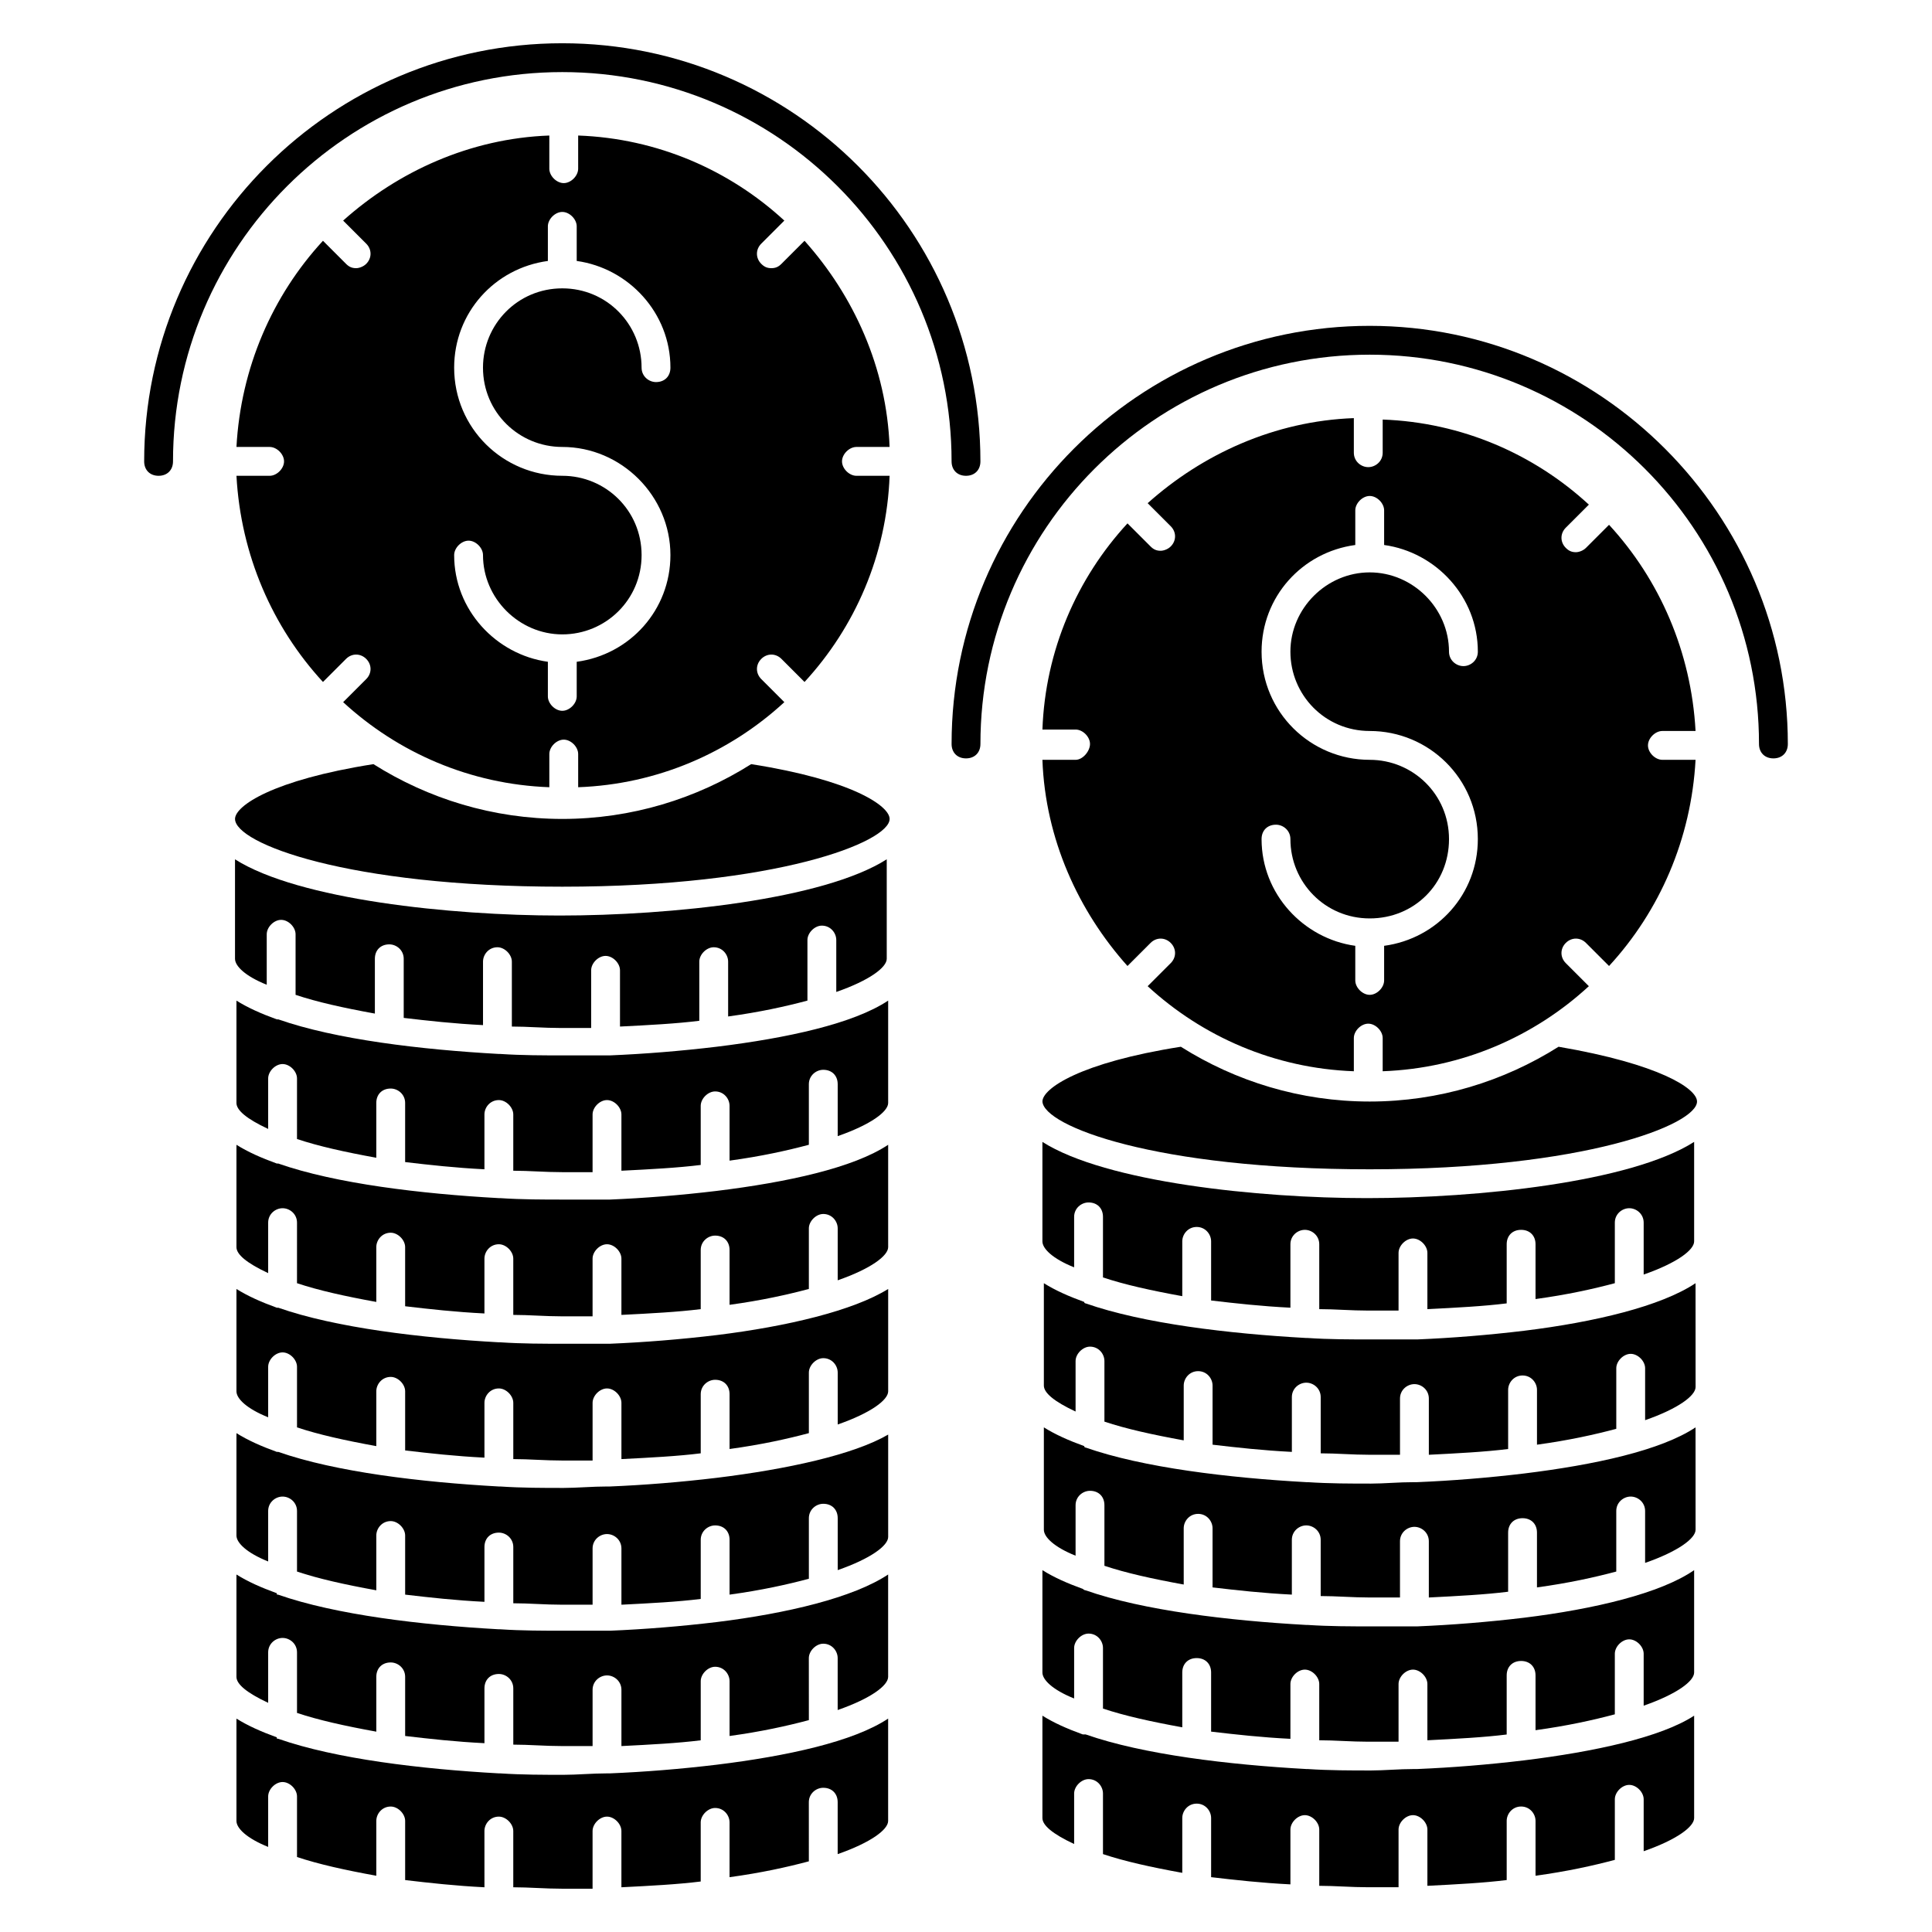 <?xml version="1.0" encoding="UTF-8"?>
<svg width="1200pt" height="1200pt" version="1.1" viewBox="0 0 1200 1200" xmlns="http://www.w3.org/2000/svg">
 <g>
  <path d="m531.94 277.61h20.598c-1.793-49.254-22.387-94.031-52.836-128.06l-14.328 14.328c-1.793 1.793-3.582 2.688-6.269 2.688s-4.477-0.895-6.269-2.688c-3.582-3.582-3.582-8.957 0-12.539l14.328-14.328c-34.031-31.344-78.805-51.043-128.06-52.836v20.598c0 4.477-4.477 8.957-8.957 8.957-4.477 0-8.957-4.477-8.957-8.957l0.004-20.598c-49.254 1.793-94.031 22.387-128.06 52.836l14.328 14.328c3.582 3.582 3.582 8.957 0 12.539-1.793 1.793-4.477 2.688-6.269 2.688-2.688 0-4.477-0.895-6.269-2.688l-14.328-14.328c-31.344 34.031-51.043 78.805-53.73 128.06h20.598c4.477 0 8.957 4.477 8.957 8.957 0 4.477-4.477 8.957-8.957 8.957h-20.598c2.688 49.254 22.387 94.031 53.73 128.06l14.328-14.328c3.582-3.582 8.957-3.582 12.539 0 3.582 3.582 3.582 8.957 0 12.539l-14.328 14.328c34.031 31.344 78.805 51.043 128.06 52.836v-20.598c0-4.477 4.477-8.957 8.957-8.957 4.477 0 8.957 4.477 8.957 8.957v20.598c49.254-1.793 94.031-21.492 128.06-52.836l-14.328-14.328c-3.582-3.582-3.582-8.957 0-12.539 3.582-3.582 8.957-3.582 12.539 0l14.328 14.328c31.344-34.031 51.043-78.805 52.836-128.06h-20.598c-4.477 0-8.957-4.477-8.957-8.957-0.004-4.481 4.473-8.957 8.953-8.957zm-182.69 0c36.715 0 67.164 30.449 67.164 67.164 0 34.031-25.074 61.793-58.207 66.27v21.492c0 4.477-4.477 8.957-8.957 8.957-4.477 0-8.957-4.477-8.957-8.957v-21.492c-32.238-4.477-58.207-32.238-58.207-66.27 0-4.477 4.477-8.957 8.957-8.957 4.477 0 8.957 4.477 8.957 8.957 0 26.867 22.387 49.254 49.254 49.254 26.867 0 49.254-21.492 49.254-49.254-0.004-27.762-22.391-49.254-49.258-49.254-36.715 0-67.164-29.551-67.164-67.164 0-34.031 25.074-61.793 58.207-66.27v-21.492c0-4.477 4.477-8.957 8.957-8.957 4.477 0 8.957 4.477 8.957 8.957v21.492c32.238 4.477 58.207 32.238 58.207 66.27 0 5.375-3.582 8.957-8.957 8.957-4.477 0-8.957-3.582-8.957-8.957 0-26.867-21.492-49.254-49.254-49.254s-49.254 22.387-49.254 49.254c0.004 27.762 22.391 49.254 49.258 49.254z"/>
  <path d="m466.57 474.62c-34.031 21.492-74.328 34.031-117.31 34.031s-83.285-12.539-117.31-34.031c-62.688 9.852-85.969 25.969-85.969 34.031 0 15.223 69.852 42.09 203.29 42.09 133.43 0 203.29-27.762 203.29-42.09-0.004-8.059-23.289-24.18-85.977-34.031z"/>
  <path d="m145.97 533.73v61.793c0 4.477 6.269 10.746 19.703 16.121v-31.344c0-4.477 4.477-8.957 8.957-8.957 4.477 0 8.957 4.477 8.957 8.957v37.613c13.434 4.477 29.551 8.059 49.254 11.641v-34.031c0-5.375 3.582-8.957 8.957-8.957 4.477 0 8.957 3.582 8.957 8.957v36.715c15.223 1.793 31.344 3.582 49.254 4.477v-39.402c0-4.477 3.582-8.957 8.957-8.957 4.477 0 8.957 4.477 8.957 8.957v40.297c9.852 0 19.703 0.895 30.449 0.895h18.805v-35.82c0-4.477 4.477-8.957 8.957-8.957 4.477 0 8.957 4.477 8.957 8.957v34.926c17.91-0.895 34.926-1.793 49.254-3.582v-36.715c0-4.477 4.477-8.957 8.957-8.957 5.375 0 8.957 4.477 8.957 8.957v34.031c19.703-2.688 35.82-6.269 49.254-9.852v-37.613c0-4.477 4.477-8.957 8.957-8.957 5.375 0 8.957 4.477 8.957 8.957v32.238c20.598-7.164 31.344-15.223 31.344-20.598v-61.793c-39.402 25.074-134.33 34.926-203.29 34.926-67.188 0.004-162.11-9.848-201.52-34.922z"/>
  <path d="m445.07 650.15c-22.387 2.688-44.777 4.477-66.27 5.375h-0.895-0.895-26.867c-12.539 0-25.969 0-39.402-0.895h-0.895c-48.359-2.688-101.2-8.957-137.02-21.492h-0.895c-9.852-3.582-17.91-7.164-25.074-11.641v63.582c0 4.477 6.269 9.852 19.703 16.121v-31.344c0-4.477 4.477-8.957 8.957-8.957 4.477 0 8.957 4.477 8.957 8.957l-0.008 37.605c13.434 4.477 29.551 8.059 49.254 11.641v-34.031c0-5.375 3.582-8.957 8.957-8.957 4.477 0 8.957 3.582 8.957 8.957v36.715c15.223 1.793 31.344 3.582 49.254 4.477v-34.031c0-4.477 3.582-8.957 8.957-8.957 4.477 0 8.957 4.477 8.957 8.957v34.926c9.852 0 19.703 0.895 30.449 0.895h18.805v-35.82c0-4.477 4.477-8.957 8.957-8.957 4.477 0 8.957 4.477 8.957 8.957v34.926c17.91-0.895 34.926-1.793 49.254-3.582v-36.715c0-4.477 4.477-8.957 8.957-8.957 5.375 0 8.957 4.477 8.957 8.957v34.031c19.703-2.688 35.82-6.269 49.254-9.852v-37.613c0-5.375 4.477-8.957 8.957-8.957 5.375 0 8.957 3.582 8.957 8.957v32.238c20.598-7.164 31.344-15.223 31.344-20.598v-63.582c-21.512 14.336-62.703 23.293-106.59 28.664z"/>
  <path d="m445.07 739.7c-22.387 2.688-44.777 4.477-66.27 5.375h-0.895-0.895-26.867c-12.539 0-25.969 0-39.402-0.895h-0.895c-48.359-2.688-101.2-8.957-137.02-21.492h-0.895c-9.852-3.582-17.91-7.164-25.074-11.641v63.582c0 4.477 6.269 9.852 19.703 16.121v-31.344c0-5.375 4.477-8.957 8.957-8.957 4.477 0 8.957 3.582 8.957 8.957l-0.008 37.605c13.434 4.477 29.551 8.059 49.254 11.641v-34.031c0-4.477 3.582-8.957 8.957-8.957 4.477 0 8.957 4.477 8.957 8.957v36.715c15.223 1.793 31.344 3.582 49.254 4.477v-34.031c0-4.477 3.582-8.957 8.957-8.957 4.477 0 8.957 4.477 8.957 8.957v34.926c9.852 0 19.703 0.895 30.449 0.895h18.805v-35.82c0-4.477 4.477-8.957 8.957-8.957 4.477 0 8.957 4.477 8.957 8.957v34.926c17.91-0.895 34.926-1.793 49.254-3.582v-36.715c0-5.375 4.477-8.957 8.957-8.957 5.375 0 8.957 3.582 8.957 8.957v34.031c19.703-2.688 35.82-6.269 49.254-9.852v-37.613c0-4.477 4.477-8.957 8.957-8.957 5.375 0 8.957 4.477 8.957 8.957v32.238c20.598-7.164 31.344-15.223 31.344-20.598v-63.582c-21.512 14.336-62.703 23.289-106.59 28.664z"/>
  <path d="m445.07 829.25v0c-22.387 2.688-44.777 4.477-66.27 5.375h-0.895-0.895-26.867c-12.539 0-25.969 0-39.402-0.895h-0.895c-48.359-2.688-101.2-8.957-137.02-21.492h-0.895c-9.852-3.582-17.91-7.164-25.074-11.641v63.582c0 4.477 6.269 10.746 19.703 16.121v-31.344c0-4.477 4.477-8.957 8.957-8.957 4.477 0 8.957 4.477 8.957 8.957v37.613c13.434 4.477 29.551 8.059 49.254 11.641v-34.031c0-4.477 3.582-8.957 8.957-8.957 4.477 0 8.957 4.477 8.957 8.957v36.715c15.223 1.793 31.344 3.582 49.254 4.477v-34.031c0-4.477 3.582-8.957 8.957-8.957 4.477 0 8.957 4.477 8.957 8.957v34.926c9.852 0 19.703 0.895 30.449 0.895h18.805v-35.82c0-4.477 4.477-8.957 8.957-8.957 4.477 0 8.957 4.477 8.957 8.957v34.926c17.91-0.895 34.926-1.793 49.254-3.582v-36.715c0-5.375 4.477-8.957 8.957-8.957 5.375 0 8.957 3.582 8.957 8.957v34.031c19.703-2.688 35.82-6.269 49.254-9.852v-37.613c0-4.477 4.477-8.957 8.957-8.957 5.375 0 8.957 4.477 8.957 8.957v32.238c20.598-7.164 31.344-15.223 31.344-20.598v-63.582c-21.52 13.434-62.711 23.281-106.59 28.656v0z"/>
  <path d="m445.07 917.91c-22.387 2.688-44.777 4.477-66.27 5.375h-0.895-0.895c-8.957 0-18.805 0.895-26.867 0.895-12.539 0-25.969 0-39.402-0.895h-0.895c-48.359-2.688-101.2-8.957-137.02-21.492h-0.895c-9.852-3.582-17.91-7.164-25.074-11.641v63.582c0 4.477 6.269 10.746 19.703 16.121v-31.344c0-5.375 4.477-8.957 8.957-8.957 4.477 0 8.957 3.582 8.957 8.957v37.613c13.434 4.477 29.551 8.059 49.254 11.641v-34.031c0-4.477 3.582-8.957 8.957-8.957 4.477 0 8.957 4.477 8.957 8.957v36.715c15.223 1.793 31.344 3.582 49.254 4.477v-34.031c0-5.375 3.582-8.957 8.957-8.957 4.477 0 8.957 3.582 8.957 8.957v34.926c9.852 0 19.703 0.895 30.449 0.895h18.805v-34.926c0-5.375 4.477-8.957 8.957-8.957 4.477 0 8.957 3.582 8.957 8.957v34.926c17.91-0.895 34.926-1.793 49.254-3.582v-36.715c0-5.375 4.477-8.957 8.957-8.957 5.375 0 8.957 3.582 8.957 8.957v34.031c19.703-2.688 35.82-6.269 49.254-9.852v-37.613c0-5.375 4.477-8.957 8.957-8.957 5.375 0 8.957 3.582 8.957 8.957v32.238c20.598-7.164 31.344-15.223 31.344-20.598v-63.582c-21.52 12.539-62.711 21.496-106.59 26.867z"/>
  <path d="m445.07 1007.5c-22.387 2.688-44.777 4.477-66.27 5.375h-0.895-0.895-26.867c-12.539 0-25.969 0-39.402-0.895h-0.895c-48.359-2.688-101.2-8.957-137.02-21.492-0.895 0-0.895 0-0.895-0.895-9.852-3.582-17.91-7.164-25.074-11.641v63.582c0 4.477 6.269 9.852 19.703 16.121v-31.344c0-5.375 4.477-8.957 8.957-8.957 4.477 0 8.957 3.582 8.957 8.957v37.613c13.434 4.477 29.551 8.059 49.254 11.641v-34.031c0-5.375 3.582-8.957 8.957-8.957 4.477 0 8.957 3.582 8.957 8.957v36.715c15.223 1.793 31.344 3.582 49.254 4.477v-34.031c0-5.375 3.582-8.957 8.957-8.957 4.477 0 8.957 3.582 8.957 8.957v34.926c9.852 0 19.703 0.895 30.449 0.895h18.805v-34.926c0-5.375 4.477-8.957 8.957-8.957 4.477 0 8.957 3.582 8.957 8.957v34.926c17.91-0.895 34.926-1.793 49.254-3.582v-36.715c0-4.477 4.477-8.957 8.957-8.957 5.375 0 8.957 4.477 8.957 8.957v34.031c19.703-2.688 35.82-6.269 49.254-9.852l-0.023-38.508c0-4.477 4.477-8.957 8.957-8.957 5.375 0 8.957 4.477 8.957 8.957v32.238c20.598-7.164 31.344-15.223 31.344-20.598v-63.582c-21.496 14.328-62.688 24.18-106.57 29.551z"/>
  <path d="m445.07 1096.1c-22.387 2.688-44.777 4.477-66.27 5.375h-0.895-0.895c-8.957 0-18.805 0.895-26.867 0.895-12.539 0-25.969 0-39.402-0.895h-0.895c-48.359-2.688-101.2-8.957-137.02-21.492-0.895 0-0.895 0-0.895-0.895-9.852-3.582-17.91-7.164-25.074-11.641v63.582c0 4.477 6.269 10.746 19.703 16.121v-31.344c0-4.477 4.477-8.957 8.957-8.957 4.477 0 8.957 4.477 8.957 8.957v37.613c13.434 4.477 29.551 8.059 49.254 11.641v-34.031c0-4.477 3.582-8.957 8.957-8.957 4.477 0 8.957 4.477 8.957 8.957v36.715c15.223 1.793 31.344 3.582 49.254 4.477l-0.012-34.93c0-4.477 3.582-8.957 8.957-8.957 4.477 0 8.957 4.477 8.957 8.957v34.926c9.852 0 19.703 0.895 30.449 0.895h18.805v-35.82c0-4.477 4.477-8.957 8.957-8.957 4.477 0 8.957 4.477 8.957 8.957v34.926c17.91-0.895 34.926-1.793 49.254-3.582v-36.715c0-4.477 4.477-8.957 8.957-8.957 5.375 0 8.957 4.477 8.957 8.957v34.031c19.703-2.688 35.82-6.269 49.254-9.852l-0.012-36.719c0-5.375 4.477-8.957 8.957-8.957 5.375 0 8.957 3.582 8.957 8.957v32.238c20.598-7.164 31.344-15.223 31.344-20.598v-63.582c-21.496 14.332-62.688 23.285-106.57 28.66z"/>
  <path d="m349.25 44.777c133.43 0 241.79 108.36 241.79 241.79 0 5.375 3.582 8.957 8.957 8.957s8.957-3.582 8.957-8.957c-0.004-143.29-116.42-259.7-259.71-259.7s-259.7 116.42-259.7 259.7c0 5.375 3.582 8.957 8.957 8.957s8.957-3.582 8.957-8.957c-0.004-133.43 108.36-241.79 241.79-241.79z"/>
  <path d="m946.57 1093.4c-22.387 2.688-44.777 4.477-66.27 5.375h-0.895-0.895c-9.852 0-18.805 0.895-26.867 0.895-12.539 0-25.969 0-39.402-0.895h-0.895c-48.359-2.688-101.2-8.957-137.02-21.492h-1.793c-9.852-3.582-17.91-7.164-25.074-11.641v63.582c0 4.477 6.269 9.852 19.703 16.121v-31.344c0-4.477 4.477-8.957 8.957-8.957 5.375 0 8.957 4.477 8.957 8.957v37.613c13.434 4.477 29.551 8.059 49.254 11.641v-34.031c0-4.477 3.582-8.957 8.957-8.957s8.957 4.477 8.957 8.957v36.715c15.223 1.793 31.344 3.582 49.254 4.477v-34.031c0-4.477 4.477-8.957 8.957-8.957 4.477 0 8.957 4.477 8.957 8.957v34.926c9.852 0 19.703 0.895 30.449 0.895h18.805v-35.82c0-4.477 4.477-8.957 8.957-8.957 4.477 0 8.957 4.477 8.957 8.957v34.926c17.91-0.895 34.926-1.793 49.254-3.582v-36.715c0-4.477 3.582-8.957 8.957-8.957s8.957 4.477 8.957 8.957v34.031c19.703-2.688 35.82-6.269 49.254-9.852v-37.613c0-4.477 4.477-8.957 8.957-8.957 4.477 0 8.957 4.477 8.957 8.957v32.238c20.598-7.164 31.344-15.223 31.344-20.598v-63.582c-20.621 13.434-61.812 22.387-105.7 27.762z"/>
  <path d="m946.57 1004.8c-22.387 2.688-44.777 4.477-66.27 5.375h-0.895-0.895-26.867c-12.539 0-25.969 0-39.402-0.895h-0.895c-48.359-2.688-101.2-8.957-137.02-21.492 0 0-0.895 0-1.793-0.895-9.852-3.582-17.91-7.164-25.074-11.641v63.582c0 4.477 6.269 10.746 19.703 16.121v-31.344c0-4.477 4.477-8.957 8.957-8.957 5.375 0 8.957 4.477 8.957 8.957v37.613c13.434 4.477 29.551 8.059 49.254 11.641l-0.004-34.039c0-5.375 3.582-8.957 8.957-8.957s8.957 3.582 8.957 8.957v36.715c15.223 1.793 31.344 3.582 49.254 4.477v-34.031c0-4.477 4.477-8.957 8.957-8.957 4.477 0 8.957 4.477 8.957 8.957v34.926c9.852 0 19.703 0.895 30.449 0.895h18.805v-35.82c0-4.477 4.477-8.957 8.957-8.957 4.477 0 8.957 4.477 8.957 8.957v34.926c17.91-0.895 34.926-1.793 49.254-3.582v-36.715c0-5.375 3.582-8.957 8.957-8.957s8.957 3.582 8.957 8.957v34.031c19.703-2.688 35.82-6.269 49.254-9.852v-37.613c0-4.477 4.477-8.957 8.957-8.957 4.477 0 8.957 4.477 8.957 8.957v32.238c20.598-7.164 31.344-15.223 31.344-20.598v-63.582c-20.617 14.332-61.809 24.184-105.69 29.559z"/>
  <path d="m946.57 915.22c-22.387 2.688-44.777 4.477-66.27 5.375h-0.895-0.895c-9.852 0-18.805 0.895-26.867 0.895-12.539 0-25.969 0-39.402-0.895h-0.895c-48.359-2.688-101.2-8.957-137.02-21.492 0 0-0.895 0-0.895-0.895-9.852-3.582-17.91-7.164-25.074-11.641v63.582c0 4.477 6.269 10.746 19.703 16.121v-31.344c0-5.375 4.477-8.957 8.957-8.957 5.375 0 8.957 3.582 8.957 8.957v37.613c13.434 4.477 29.551 8.059 49.254 11.641l-0.008-34.93c0-4.477 3.582-8.957 8.957-8.957s8.957 4.477 8.957 8.957v36.715c15.223 1.793 31.344 3.582 49.254 4.477v-34.031c0-5.375 4.477-8.957 8.957-8.957 4.477 0 8.957 3.582 8.957 8.957v34.926c9.852 0 19.703 0.895 30.449 0.895h18.805v-34.926c0-5.375 4.477-8.957 8.957-8.957 4.477 0 8.957 3.582 8.957 8.957v34.926c17.91-0.895 34.926-1.793 49.254-3.582v-36.715c0-5.375 3.582-8.957 8.957-8.957s8.957 3.582 8.957 8.957v34.031c19.703-2.688 35.82-6.269 49.254-9.852v-37.613c0-5.375 4.477-8.957 8.957-8.957 4.477 0 8.957 3.582 8.957 8.957v32.238c20.598-7.164 31.344-15.223 31.344-20.598l-0.02-63.578c-21.492 14.328-62.684 23.285-106.57 28.656z"/>
  <path d="m946.57 826.57c-22.387 2.688-44.777 4.477-66.27 5.375h-0.895-0.895-26.867c-12.539 0-25.969 0-39.402-0.895h-0.895c-48.359-2.688-101.2-8.957-137.02-21.492 0 0-0.895 0-0.895-0.895-9.852-3.582-17.91-7.164-25.074-11.641v63.582c0 4.477 6.269 9.852 19.703 16.121v-31.344c0-4.477 4.477-8.957 8.957-8.957 5.375 0 8.957 4.477 8.957 8.957v37.613c13.434 4.477 29.551 8.059 49.254 11.641v-34.031c0-4.477 3.582-8.957 8.957-8.957s8.957 4.477 8.957 8.957v36.715c15.223 1.793 31.344 3.582 49.254 4.477v-34.031c0-5.375 4.477-8.957 8.957-8.957 4.477 0 8.957 3.582 8.957 8.957v34.926c9.852 0 19.703 0.895 30.449 0.895h18.805v-34.926c0-5.375 4.477-8.957 8.957-8.957 4.477 0 8.957 3.582 8.957 8.957v34.926c17.91-0.895 34.926-1.793 49.254-3.582v-36.715c0-4.477 3.582-8.957 8.957-8.957s8.957 4.477 8.957 8.957v34.031c19.703-2.688 35.82-6.269 49.254-9.852v-37.613c0-4.477 4.477-8.957 8.957-8.957 4.477 0 8.957 4.477 8.957 8.957v32.238c20.598-7.164 31.344-15.223 31.344-20.598l-0.027-64.477c-21.492 14.328-62.684 24.18-106.57 29.551z"/>
  <path d="m647.46 709.25v61.793c0 4.477 6.269 10.746 19.703 16.121v-31.344c0-5.375 4.477-8.957 8.957-8.957 5.375 0 8.957 3.582 8.957 8.957v37.613c13.434 4.477 29.551 8.059 49.254 11.641v-34.031c0-4.477 3.582-8.957 8.957-8.957s8.957 4.477 8.957 8.957v36.715c15.223 1.793 31.344 3.582 49.254 4.477v-39.402c0-5.375 4.477-8.957 8.957-8.957 4.477 0 8.957 3.582 8.957 8.957v40.297c9.852 0 19.703 0.895 30.449 0.895h18.805v-35.82c0-4.477 4.477-8.957 8.957-8.957 4.477 0 8.957 4.477 8.957 8.957v34.926c17.91-0.895 34.926-1.793 49.254-3.582v-36.715c0-5.375 3.582-8.957 8.957-8.957s8.957 3.582 8.957 8.957v34.031c19.703-2.688 35.82-6.269 49.254-9.852v-37.613c0-5.375 4.477-8.957 8.957-8.957 4.477 0 8.957 3.582 8.957 8.957v32.238c20.598-7.164 31.344-15.223 31.344-20.598v-61.793c-39.402 25.074-134.33 34.926-203.29 34.926-67.184 0.004-162.11-9.848-201.52-34.922z"/>
  <path d="m968.06 650.15c-34.031 21.492-74.328 34.031-117.31 34.031s-83.285-12.539-117.31-34.031c-62.688 9.852-85.969 25.969-85.969 34.031 0.895 15.223 69.852 42.09 203.29 42.09s203.29-27.762 203.29-42.09c-0.004-8.059-23.289-23.285-85.977-34.031z"/>
  <path d="m668.06 471.94h-20.598c1.793 49.254 22.387 94.031 52.836 128.06l14.328-14.328c3.582-3.582 8.957-3.582 12.539 0 3.582 3.582 3.582 8.957 0 12.539l-14.328 14.328c34.031 31.344 78.805 51.043 128.06 52.836v-20.598c0-4.477 4.477-8.957 8.957-8.957 4.477 0 8.957 4.477 8.957 8.957v20.598c49.254-1.793 94.031-21.492 128.06-52.836l-14.328-14.328c-3.582-3.582-3.582-8.957 0-12.539 3.582-3.582 8.957-3.582 12.539 0l14.328 14.328c31.344-34.031 51.043-78.805 53.73-128.06h-20.598c-4.477 0-8.957-4.477-8.957-8.957 0-4.477 4.477-8.957 8.957-8.957h20.598c-2.688-49.254-22.387-94.031-53.73-128.06l-14.328 14.328c-1.793 1.793-4.477 2.688-6.269 2.688-2.688 0-4.477-0.895-6.269-2.688-3.582-3.582-3.582-8.957 0-12.539l14.328-14.328c-34.031-31.344-78.805-51.043-128.06-52.836v20.598c0 5.375-4.477 8.957-8.957 8.957-4.477 0-8.957-3.582-8.957-8.957v-21.488c-49.254 1.793-94.031 22.387-128.06 52.836l14.328 14.328c3.582 3.582 3.582 8.957 0 12.539-1.793 1.793-4.477 2.688-6.269 2.688-2.688 0-4.477-0.895-6.269-2.688l-14.328-14.328c-31.344 34.031-51.043 78.805-52.836 128.06h20.598c4.477 0 8.957 4.477 8.957 8.957 0 4.473-4.477 9.848-8.957 9.848zm182.69 0c-36.715 0-67.164-29.551-67.164-67.164 0-34.031 25.074-61.793 58.207-66.27v-21.492c0-4.477 4.477-8.957 8.957-8.957 4.477 0 8.957 4.477 8.957 8.957v21.492c32.238 4.477 58.207 32.238 58.207 66.27 0 5.375-4.477 8.957-8.957 8.957-4.477 0-8.957-3.582-8.957-8.957 0-26.867-22.387-49.254-49.254-49.254-26.867 0-49.254 22.387-49.254 49.254 0 26.867 21.492 49.254 49.254 49.254 36.715 0 67.164 29.551 67.164 67.164 0 34.031-25.074 61.793-58.207 66.27v21.492c0 4.477-4.477 8.957-8.957 8.957-4.477 0-8.957-4.477-8.957-8.957v-21.492c-32.238-4.477-58.207-32.238-58.207-66.27 0-5.375 3.582-8.957 8.957-8.957 4.477 0 8.957 3.582 8.957 8.957 0 26.867 21.492 49.254 49.254 49.254 27.762 0 49.254-21.492 49.254-49.254 0-27.762-22.387-49.254-49.254-49.254z"/>
  <path d="m850.75 202.39c-143.29 0-259.7 116.42-259.7 259.7 0 5.375 3.582 8.957 8.957 8.957s8.957-3.582 8.957-8.957c0-133.43 108.36-241.79 241.79-241.79s241.79 108.36 241.79 241.79c0 5.375 3.582 8.957 8.957 8.957s8.957-3.582 8.957-8.957c-0.008-142.39-116.43-259.7-259.71-259.7z"/>
 </g>
</svg>
